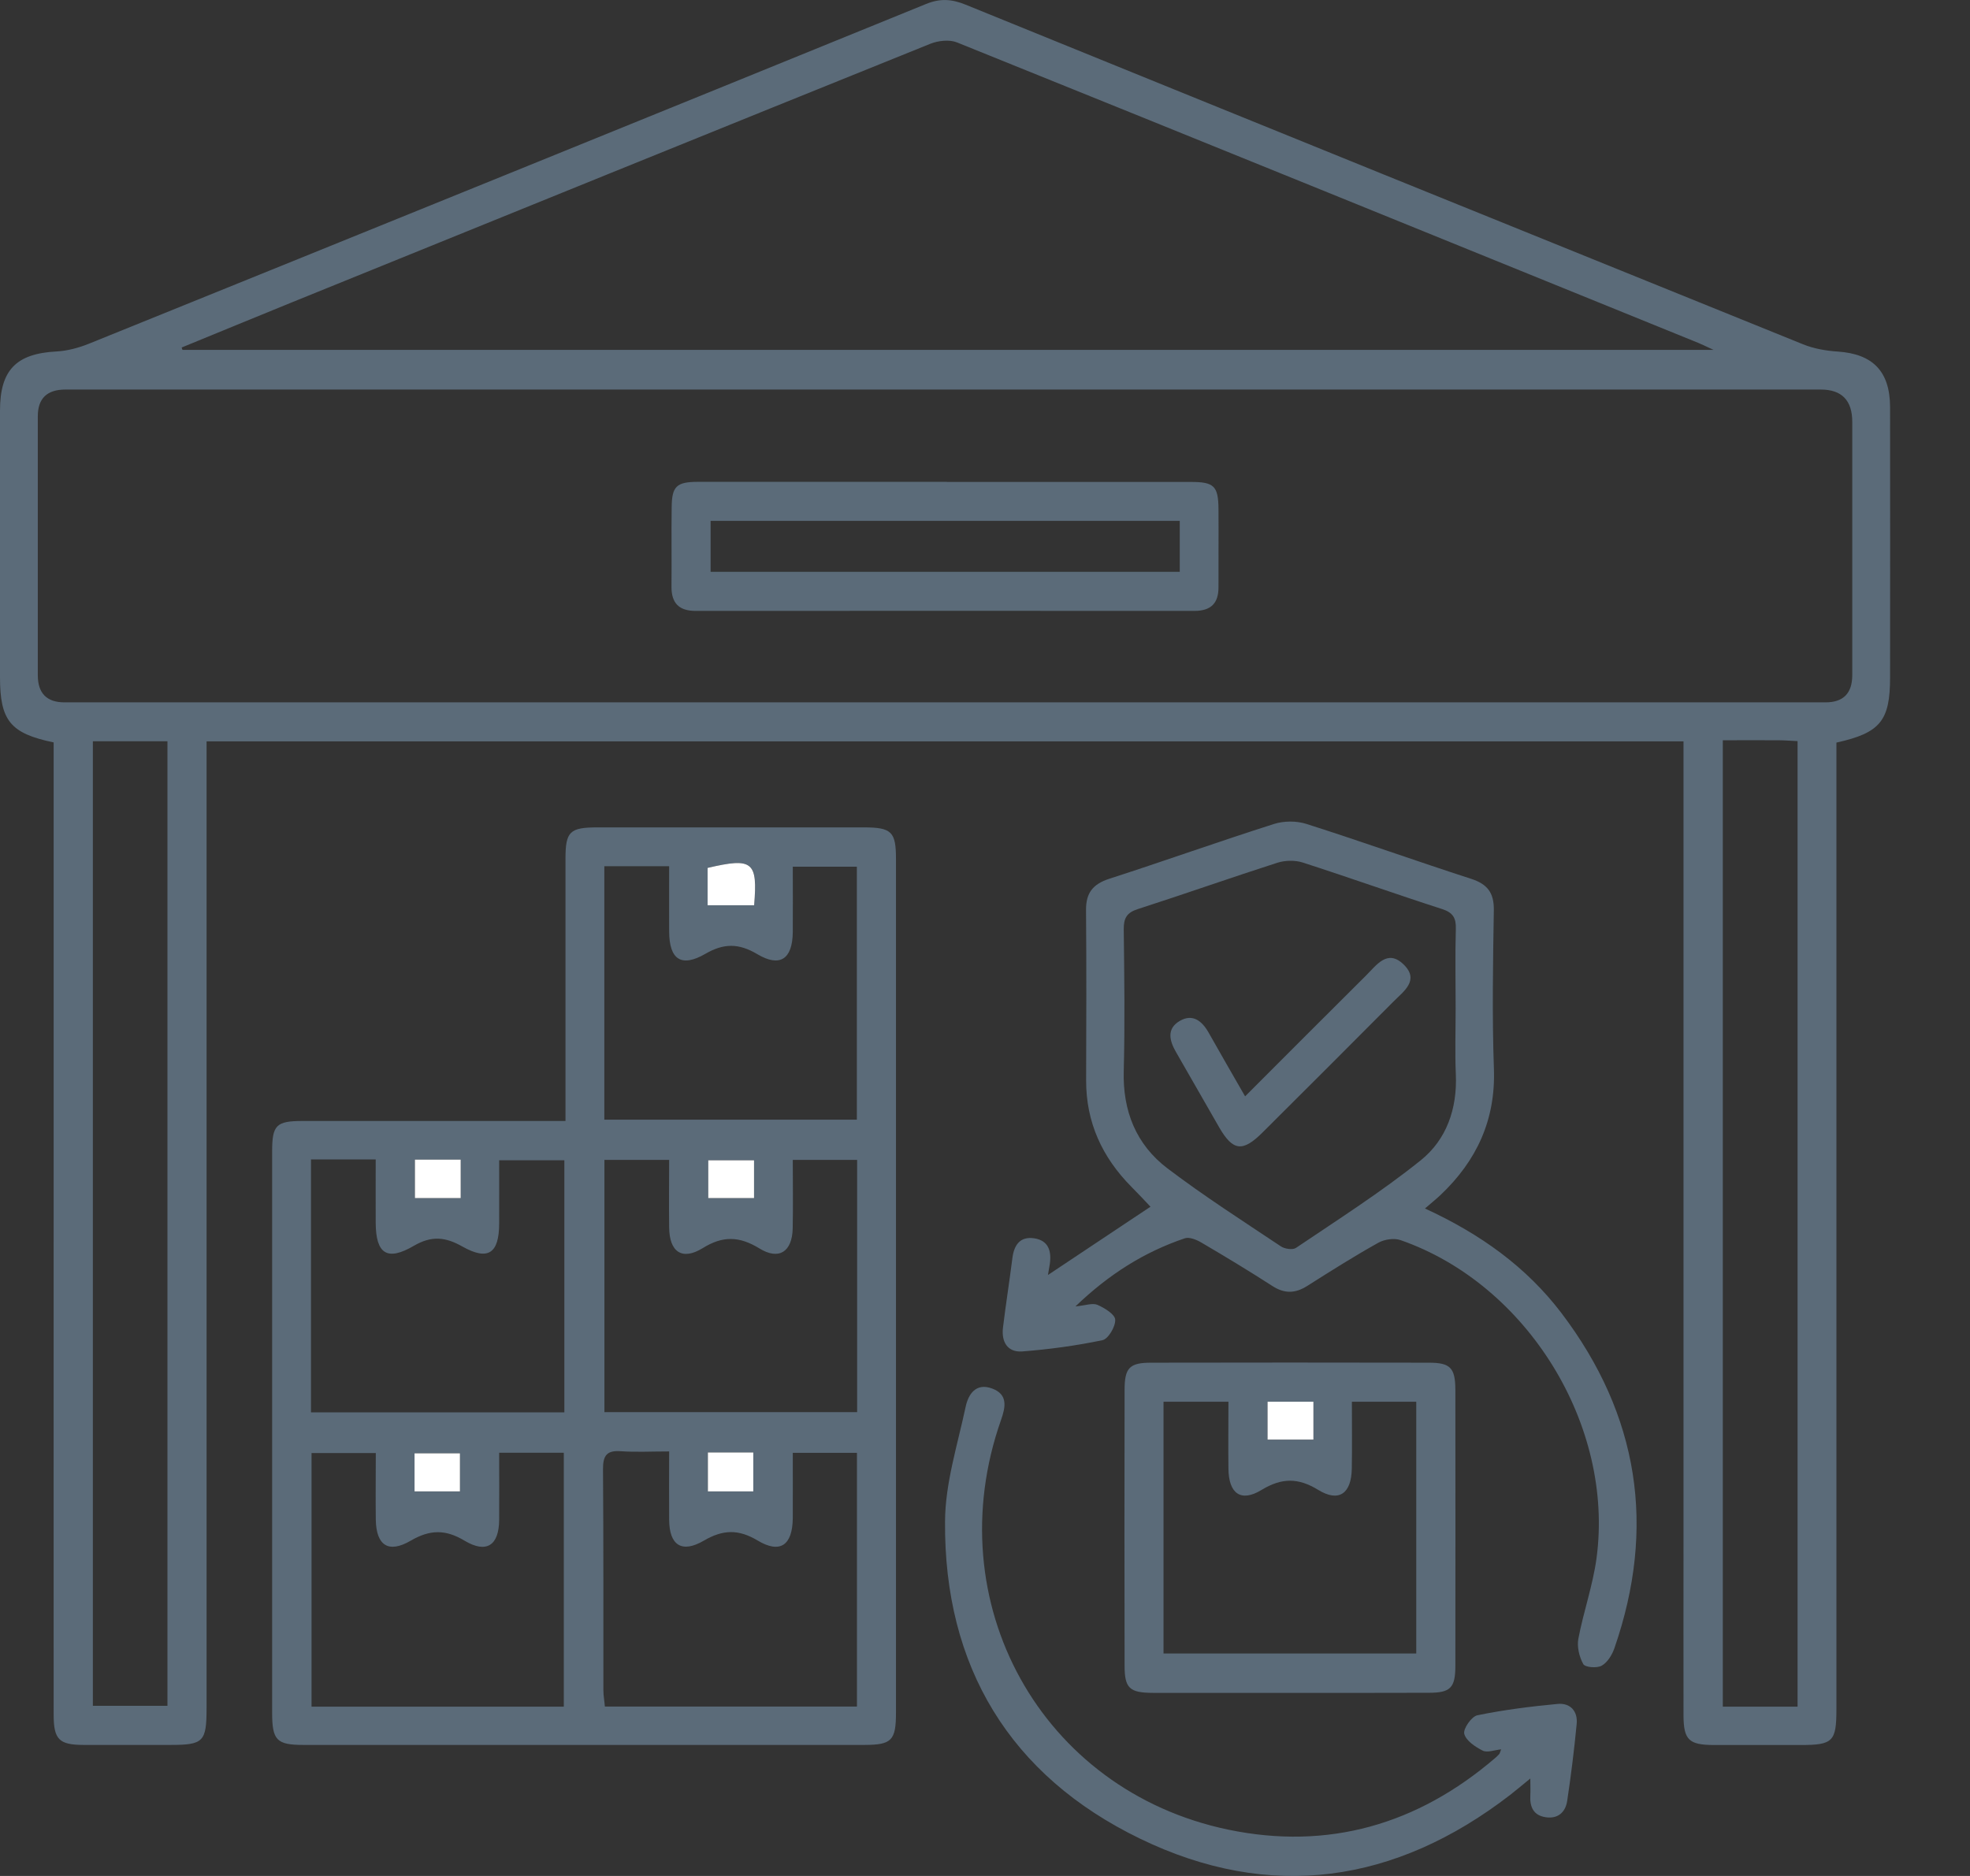 <svg width="21" height="20" viewBox="0 0 21 20" fill="none" xmlns="http://www.w3.org/2000/svg">
<rect x="0" y="0" width="21" height="20" fill="#333333" stroke="none"/>
<path d="M2.202 7.904C2.202 8.003 2.202 8.089 2.202 8.175C2.202 11.52 2.202 14.864 2.202 18.209C2.202 18.57 2.169 18.603 1.816 18.603C1.507 18.603 1.198 18.604 0.889 18.603C0.63 18.602 0.572 18.545 0.572 18.281C0.571 16.36 0.572 14.44 0.572 12.519C0.572 11.055 0.572 9.591 0.572 8.126C0.572 8.054 0.572 7.982 0.572 7.915C0.109 7.819 0 7.682 0 7.219C0 6.273 0 5.325 0 4.378C0 3.944 0.173 3.77 0.602 3.747C0.719 3.741 0.839 3.708 0.949 3.664C3.925 2.46 6.9 1.253 9.873 0.042C10.025 -0.02 10.149 -0.009 10.294 0.05C13.268 1.26 16.244 2.467 19.221 3.671C19.335 3.717 19.465 3.74 19.589 3.748C19.964 3.773 20.147 3.959 20.148 4.34C20.15 5.301 20.148 6.261 20.148 7.222C20.148 7.683 20.045 7.813 19.576 7.917V8.169C19.576 11.52 19.576 14.871 19.576 18.223C19.576 18.566 19.539 18.604 19.196 18.604C18.887 18.604 18.578 18.604 18.269 18.604C18.003 18.603 17.947 18.549 17.946 18.288C17.945 17.663 17.946 17.039 17.946 16.414C17.946 13.667 17.946 10.92 17.946 8.173V7.904H2.202V7.904ZM10.074 7.488C13.203 7.488 16.332 7.488 19.46 7.488C19.65 7.488 19.745 7.391 19.745 7.197C19.745 6.297 19.745 5.398 19.745 4.498C19.745 4.268 19.633 4.153 19.409 4.153C16.435 4.153 13.46 4.153 10.487 4.153C7.224 4.153 3.961 4.153 0.698 4.153C0.501 4.153 0.403 4.248 0.403 4.438C0.403 5.358 0.403 6.278 0.403 7.198C0.403 7.391 0.498 7.488 0.688 7.488C3.817 7.488 6.946 7.488 10.074 7.488ZM1.936 3.704C1.939 3.713 1.942 3.721 1.945 3.73H18.266C18.173 3.687 18.139 3.67 18.102 3.655C15.469 2.586 12.837 1.515 10.201 0.452C10.121 0.42 10.003 0.433 9.919 0.466C7.65 1.381 5.383 2.302 3.115 3.222C2.722 3.382 2.329 3.544 1.936 3.705L1.936 3.704ZM0.99 7.903V18.186H1.785V7.903H0.99ZM19.162 7.901C19.085 7.898 19.02 7.892 18.955 7.892C18.762 7.891 18.569 7.892 18.365 7.892V18.195H19.162V7.901Z" fill="#5B6B79"/>
<path d="M6.028 11.951C6.028 11.853 6.028 11.774 6.028 11.695C6.028 10.849 6.028 10.003 6.028 9.157C6.028 8.865 6.073 8.821 6.369 8.821C7.316 8.821 8.262 8.821 9.209 8.821C9.504 8.821 9.551 8.868 9.551 9.155C9.551 12.19 9.551 15.225 9.551 18.26C9.551 18.555 9.505 18.602 9.217 18.603C7.223 18.603 5.229 18.603 3.235 18.603C2.949 18.603 2.901 18.553 2.901 18.26C2.901 16.266 2.901 14.271 2.901 12.277C2.901 11.994 2.944 11.951 3.227 11.951C4.08 11.951 4.933 11.951 5.786 11.951C5.858 11.951 5.93 11.951 6.027 11.951H6.028ZM6.01 18.195V15.488H5.321C5.321 15.736 5.323 15.97 5.321 16.204C5.319 16.476 5.186 16.566 4.951 16.425C4.748 16.303 4.582 16.307 4.379 16.425C4.141 16.564 4.011 16.477 4.006 16.203C4.003 15.97 4.006 15.735 4.006 15.491H3.321V18.195H6.011H6.01ZM3.315 12.361V15.057H6.016V12.37H5.321C5.321 12.605 5.322 12.825 5.321 13.046C5.32 13.363 5.203 13.444 4.928 13.289C4.748 13.187 4.601 13.172 4.413 13.281C4.127 13.449 4.007 13.368 4.005 13.038C4.004 12.813 4.005 12.589 4.005 12.361H3.315ZM6.442 9.234V11.937H9.134V9.24H8.451C8.451 9.482 8.453 9.71 8.451 9.937C8.448 10.225 8.315 10.317 8.072 10.172C7.876 10.056 7.717 10.054 7.519 10.169C7.261 10.318 7.134 10.229 7.133 9.929C7.132 9.698 7.133 9.466 7.133 9.235H6.443L6.442 9.234ZM9.135 18.194V15.489H8.451C8.451 15.731 8.452 15.958 8.451 16.185C8.448 16.475 8.316 16.568 8.075 16.423C7.871 16.301 7.705 16.307 7.503 16.425C7.267 16.563 7.135 16.474 7.133 16.203C7.131 15.965 7.133 15.726 7.133 15.474C6.942 15.474 6.781 15.483 6.622 15.472C6.47 15.46 6.427 15.515 6.428 15.664C6.434 16.449 6.431 17.235 6.432 18.019C6.432 18.076 6.443 18.133 6.448 18.194H9.136H9.135ZM6.443 15.055H9.137V12.366H8.451C8.451 12.618 8.455 12.858 8.45 13.098C8.444 13.345 8.304 13.439 8.094 13.309C7.881 13.179 7.705 13.173 7.49 13.307C7.27 13.442 7.135 13.347 7.133 13.084C7.13 12.845 7.133 12.605 7.133 12.366H6.443V15.055H6.443ZM8.039 9.651C8.079 9.185 8.026 9.14 7.544 9.253V9.651H8.039ZM4.419 15.9H4.903V15.493H4.419V15.9ZM7.546 15.485V15.899H8.03V15.485H7.546ZM8.038 12.369H7.55V12.773H8.038V12.369ZM4.911 12.363H4.423V12.773H4.911V12.363Z" fill="#5B6B79"/>
<path d="M15.19 12.884C15.786 13.158 16.273 13.51 16.645 13.999C17.47 15.087 17.657 16.282 17.209 17.573C17.184 17.644 17.135 17.724 17.074 17.758C17.024 17.787 16.898 17.776 16.878 17.742C16.835 17.665 16.809 17.558 16.825 17.471C16.88 17.182 16.98 16.901 17.019 16.611C17.209 15.193 16.279 13.69 14.929 13.221C14.861 13.197 14.757 13.213 14.693 13.249C14.435 13.393 14.185 13.551 13.936 13.709C13.807 13.791 13.693 13.794 13.563 13.71C13.315 13.55 13.062 13.397 12.808 13.248C12.756 13.217 12.678 13.185 12.629 13.202C12.198 13.348 11.822 13.584 11.464 13.928C11.571 13.918 11.646 13.889 11.698 13.911C11.774 13.944 11.885 14.012 11.888 14.069C11.892 14.143 11.814 14.275 11.752 14.288C11.47 14.347 11.182 14.386 10.896 14.408C10.736 14.419 10.673 14.301 10.692 14.151C10.722 13.904 10.761 13.659 10.792 13.413C10.81 13.271 10.875 13.179 11.026 13.202C11.178 13.226 11.21 13.339 11.191 13.475C11.185 13.514 11.178 13.553 11.171 13.593C11.538 13.348 11.9 13.107 12.264 12.865C12.206 12.804 12.135 12.727 12.061 12.653C11.749 12.338 11.577 11.966 11.578 11.518C11.58 10.913 11.582 10.309 11.577 9.704C11.575 9.521 11.649 9.426 11.824 9.369C12.41 9.18 12.991 8.972 13.579 8.785C13.685 8.751 13.82 8.75 13.926 8.784C14.513 8.971 15.094 9.179 15.681 9.369C15.855 9.425 15.927 9.517 15.924 9.704C15.915 10.268 15.905 10.832 15.925 11.396C15.944 11.94 15.741 12.375 15.356 12.74C15.313 12.781 15.266 12.818 15.191 12.883L15.19 12.884ZM15.517 10.75C15.517 10.468 15.511 10.186 15.519 9.905C15.523 9.787 15.489 9.729 15.371 9.691C14.874 9.531 14.382 9.355 13.885 9.195C13.803 9.169 13.698 9.172 13.616 9.198C13.118 9.358 12.626 9.532 12.129 9.692C12.01 9.73 11.978 9.79 11.979 9.908C11.985 10.411 11.992 10.914 11.979 11.417C11.967 11.845 12.111 12.203 12.446 12.457C12.835 12.752 13.247 13.016 13.653 13.287C13.694 13.315 13.78 13.328 13.815 13.304C14.264 13.001 14.723 12.709 15.144 12.371C15.42 12.15 15.535 11.82 15.519 11.454C15.509 11.219 15.517 10.984 15.517 10.749V10.75Z" fill="#5B6B79"/>
<path d="M13.761 18.048C13.271 18.048 12.781 18.048 12.291 18.048C12.042 18.047 11.988 18 11.988 17.759C11.986 16.778 11.986 15.797 11.988 14.817C11.988 14.581 12.042 14.528 12.271 14.528C13.258 14.526 14.245 14.526 15.232 14.528C15.461 14.528 15.513 14.583 15.514 14.817C15.515 15.798 15.515 16.779 15.514 17.759C15.514 17.994 15.462 18.047 15.232 18.047C14.742 18.049 14.251 18.048 13.761 18.048ZM13.095 14.944H12.403V17.628H15.097V14.944H14.411C14.411 15.191 14.414 15.425 14.41 15.659C14.405 15.924 14.272 16.019 14.052 15.884C13.837 15.752 13.661 15.755 13.447 15.885C13.227 16.019 13.097 15.923 13.095 15.656C13.092 15.423 13.095 15.189 13.095 14.944ZM14.001 14.944H13.512V15.349H14.001V14.944Z" fill="#5B6B79"/>
<path d="M16.003 18.65C15.932 18.657 15.855 18.688 15.806 18.664C15.727 18.624 15.628 18.559 15.609 18.485C15.595 18.432 15.686 18.3 15.748 18.287C16.03 18.229 16.317 18.193 16.603 18.166C16.739 18.153 16.821 18.243 16.807 18.381C16.781 18.654 16.747 18.928 16.706 19.2C16.688 19.32 16.608 19.393 16.478 19.374C16.346 19.355 16.306 19.263 16.313 19.14C16.316 19.09 16.313 19.039 16.313 18.961C16.229 19.029 16.165 19.084 16.098 19.136C14.876 20.079 13.539 20.275 12.152 19.602C10.767 18.931 10.062 17.768 10.074 16.22C10.076 15.813 10.207 15.405 10.293 15.001C10.322 14.863 10.404 14.738 10.578 14.804C10.747 14.868 10.719 15.002 10.67 15.141C9.989 17.081 11.095 19.089 13.092 19.506C14.158 19.728 15.112 19.452 15.939 18.742C15.954 18.729 15.969 18.715 15.982 18.7C15.989 18.69 15.992 18.676 16.002 18.65H16.003Z" fill="#5B6B79"/>
<path d="M8.039 9.651H7.543V9.253C8.025 9.14 8.078 9.186 8.039 9.651Z" fill="white"/>
<path d="M4.419 15.9V15.494H4.903V15.9H4.419Z" fill="white"/>
<path d="M7.546 15.485H8.03V15.9H7.546V15.485Z" fill="white"/>
<path d="M8.038 12.37V12.773H7.55V12.37H8.038Z" fill="white"/>
<path d="M4.911 12.363V12.773H4.423V12.363H4.911Z" fill="white"/>
<path d="M14.001 14.944V15.348H13.512V14.944H14.001Z" fill="white"/>
<path d="M10.094 5.138C10.96 5.138 11.826 5.138 12.692 5.138C12.943 5.138 12.987 5.181 12.989 5.43C12.991 5.705 12.988 5.981 12.989 6.256C12.991 6.431 12.909 6.513 12.732 6.513C10.96 6.512 9.188 6.512 7.415 6.513C7.239 6.513 7.157 6.431 7.158 6.255C7.161 5.973 7.156 5.691 7.16 5.409C7.162 5.185 7.211 5.138 7.436 5.137C8.322 5.136 9.208 5.137 10.094 5.137V5.138ZM12.576 5.553H7.575V6.096H12.576V5.553Z" fill="#5B6B79"/>
<path d="M13.272 11.689C13.711 11.25 14.136 10.823 14.563 10.399C14.674 10.289 14.79 10.115 14.962 10.282C15.136 10.451 14.962 10.569 14.852 10.68C14.389 11.146 13.924 11.61 13.459 12.073C13.247 12.285 13.143 12.272 12.997 12.02C12.843 11.753 12.691 11.485 12.537 11.218C12.466 11.096 12.434 10.968 12.575 10.885C12.714 10.803 12.814 10.885 12.885 11.011C13.009 11.232 13.137 11.452 13.273 11.689H13.272Z" fill="#5B6B79"/>
</svg>
